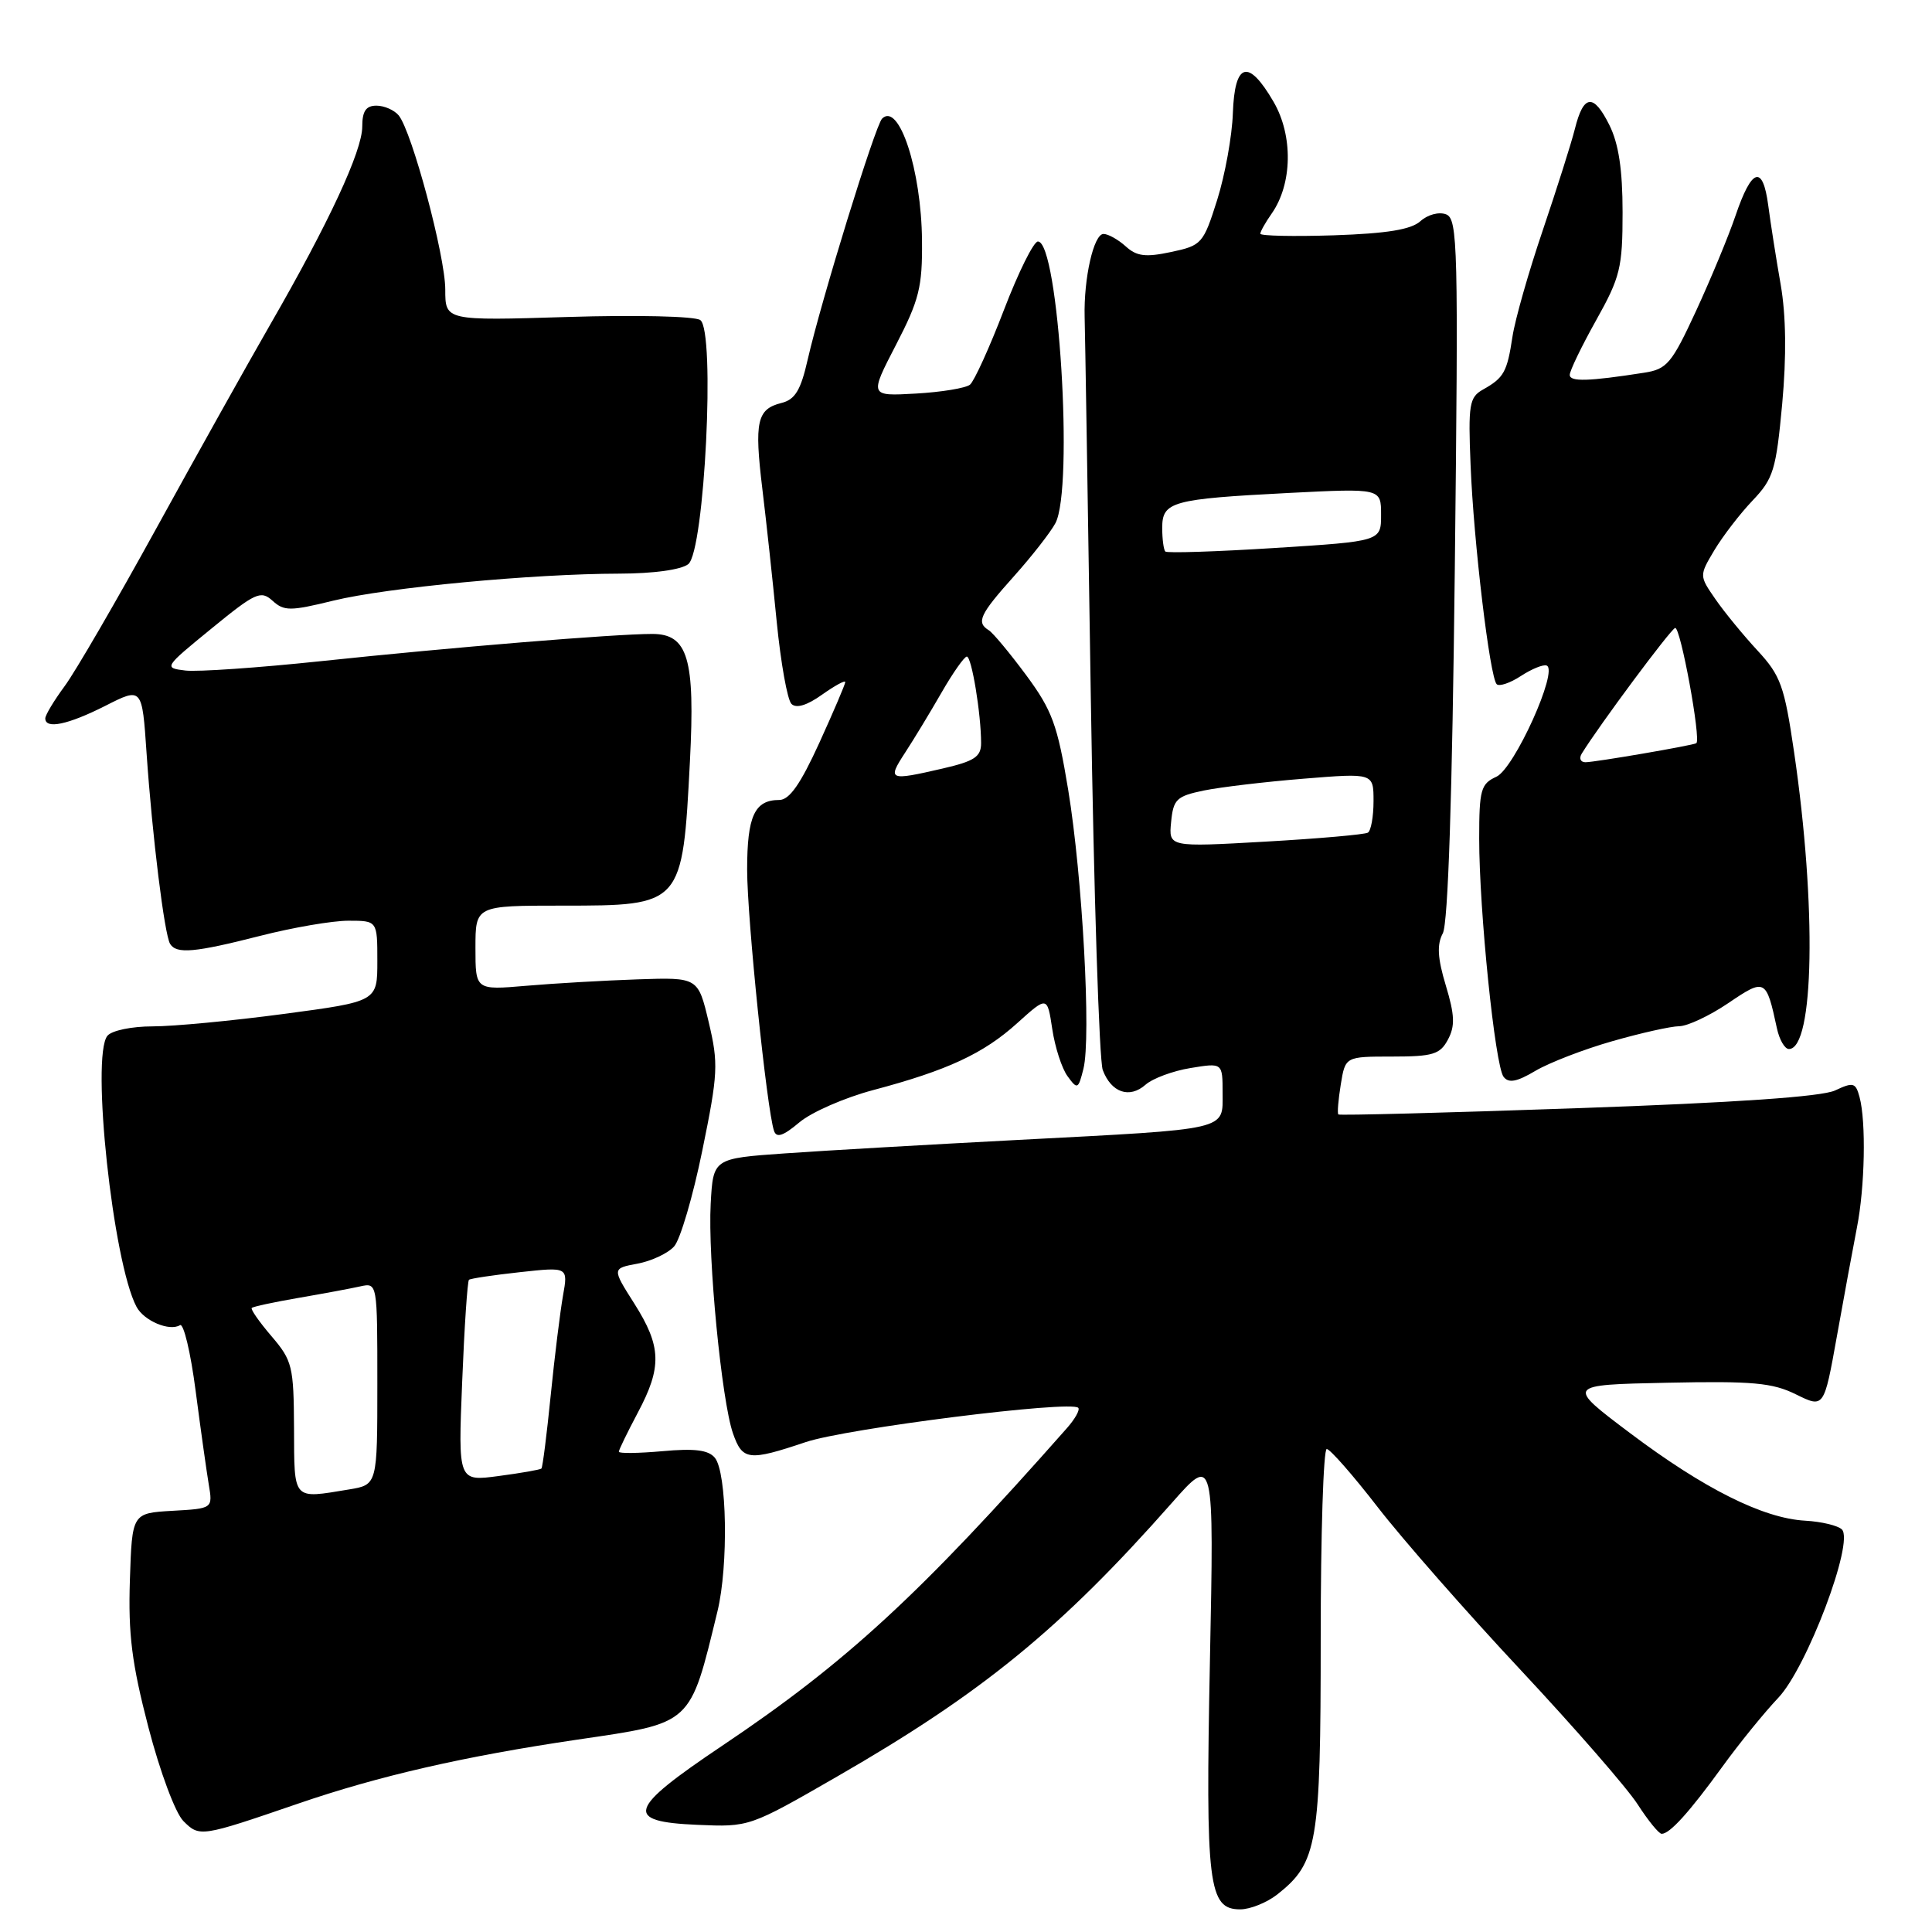 <?xml version="1.0" encoding="UTF-8" standalone="no"?>
<!DOCTYPE svg PUBLIC "-//W3C//DTD SVG 1.1//EN" "http://www.w3.org/Graphics/SVG/1.1/DTD/svg11.dtd" >
<svg xmlns="http://www.w3.org/2000/svg" xmlns:xlink="http://www.w3.org/1999/xlink" version="1.1" viewBox="0 0 256 256">
 <g >
 <path fill="currentColor"
d=" M 169.24 251.03 C 174.58 246.82 175.00 244.36 175.00 217.10 C 175.00 203.29 175.36 192.00 175.80 192.00 C 176.23 192.00 179.27 195.46 182.55 199.70 C 185.82 203.93 194.35 213.65 201.50 221.29 C 208.65 228.94 215.62 236.94 217.00 239.09 C 218.38 241.23 219.81 242.99 220.18 242.99 C 221.25 243.00 223.84 240.14 228.22 234.10 C 230.45 231.02 233.79 226.91 235.63 224.97 C 239.42 220.98 245.72 204.32 244.06 202.66 C 243.55 202.15 241.36 201.62 239.21 201.50 C 233.62 201.19 225.80 197.27 216.00 189.90 C 207.50 183.50 207.50 183.50 220.90 183.22 C 232.24 182.98 234.87 183.22 237.99 184.77 C 241.69 186.59 241.69 186.59 243.40 177.05 C 244.34 171.80 245.53 165.33 246.05 162.67 C 247.11 157.31 247.28 148.64 246.40 145.37 C 245.88 143.44 245.57 143.36 243.16 144.49 C 241.40 145.32 229.94 146.11 209.05 146.84 C 191.76 147.45 177.49 147.82 177.34 147.67 C 177.18 147.52 177.33 145.73 177.66 143.70 C 178.26 140.00 178.26 140.00 184.46 140.00 C 189.87 140.00 190.82 139.71 191.86 137.75 C 192.82 135.96 192.76 134.50 191.58 130.59 C 190.48 126.95 190.38 125.16 191.18 123.67 C 191.88 122.36 192.43 105.51 192.77 75.36 C 193.25 32.58 193.17 29.00 191.61 28.40 C 190.66 28.04 189.17 28.44 188.21 29.31 C 186.98 30.42 183.79 30.94 176.75 31.18 C 171.38 31.35 167.00 31.26 167.00 30.97 C 167.00 30.68 167.68 29.47 168.51 28.29 C 171.25 24.37 171.36 17.98 168.76 13.50 C 165.41 7.73 163.60 8.23 163.36 15.00 C 163.26 18.02 162.32 23.20 161.28 26.50 C 159.45 32.29 159.24 32.53 155.18 33.39 C 151.80 34.11 150.62 33.97 149.16 32.64 C 148.16 31.74 146.84 31.00 146.22 31.00 C 144.92 31.00 143.59 36.88 143.72 42.00 C 143.78 43.92 144.14 66.65 144.54 92.50 C 144.94 118.35 145.65 140.52 146.12 141.78 C 147.24 144.77 149.66 145.61 151.79 143.73 C 152.73 142.90 155.41 141.90 157.75 141.52 C 162.00 140.82 162.00 140.82 162.00 144.83 C 162.00 149.82 163.12 149.57 135.00 151.04 C 123.17 151.66 109.22 152.46 104.00 152.83 C 94.50 153.50 94.50 153.50 94.17 159.50 C 93.78 166.69 95.62 185.60 97.12 189.92 C 98.38 193.53 99.19 193.63 106.78 191.08 C 112.19 189.27 141.86 185.53 142.87 186.54 C 143.13 186.80 142.45 188.02 141.36 189.25 C 121.87 211.32 112.08 220.33 95.68 231.33 C 83.15 239.74 82.63 241.38 92.39 241.80 C 99.28 242.10 99.31 242.09 110.89 235.42 C 130.15 224.33 140.55 215.83 155.27 199.15 C 160.87 192.80 160.87 192.80 160.32 220.15 C 159.73 249.83 160.11 253.00 164.34 253.00 C 165.65 253.00 167.86 252.11 169.24 251.03 Z  M 39.50 238.99 C 50.21 235.31 61.53 232.72 76.50 230.51 C 91.83 228.26 91.38 228.67 95.07 213.50 C 96.54 207.45 96.33 195.10 94.72 193.16 C 93.87 192.13 92.03 191.90 87.78 192.29 C 84.60 192.57 82.00 192.61 82.00 192.36 C 82.00 192.11 83.13 189.80 84.50 187.21 C 87.74 181.13 87.65 178.42 84.05 172.73 C 81.09 168.07 81.09 168.07 84.48 167.44 C 86.34 167.09 88.53 166.06 89.33 165.15 C 90.14 164.24 91.82 158.53 93.06 152.45 C 95.15 142.24 95.21 140.94 93.91 135.45 C 92.50 129.50 92.50 129.50 84.50 129.77 C 80.10 129.92 73.46 130.30 69.75 130.62 C 63.00 131.20 63.00 131.20 63.00 125.60 C 63.00 120.00 63.00 120.00 74.50 120.00 C 90.44 120.00 90.43 120.00 91.42 100.85 C 92.12 87.25 91.16 84.00 86.42 84.00 C 81.48 84.00 59.75 85.78 42.50 87.61 C 34.25 88.48 26.18 89.04 24.57 88.85 C 21.67 88.50 21.71 88.44 28.03 83.28 C 33.86 78.51 34.56 78.20 36.11 79.60 C 37.64 80.99 38.45 80.99 44.16 79.59 C 51.28 77.85 70.62 76.03 82.06 76.01 C 86.58 76.00 90.25 75.50 91.20 74.75 C 93.36 73.03 94.81 43.82 92.79 42.41 C 92.07 41.90 84.29 41.72 75.25 42.00 C 59.00 42.50 59.00 42.50 59.00 38.36 C 59.00 33.92 54.58 17.40 52.82 15.28 C 52.23 14.58 50.91 14.00 49.88 14.00 C 48.49 14.00 48.00 14.73 48.00 16.78 C 48.00 20.00 43.57 29.53 35.81 43.00 C 32.80 48.23 26.01 60.38 20.72 70.00 C 15.43 79.62 9.96 89.05 8.55 90.94 C 7.15 92.84 6.00 94.75 6.00 95.19 C 6.00 96.66 9.00 96.03 13.95 93.53 C 18.83 91.05 18.83 91.05 19.42 99.78 C 20.17 110.75 21.79 123.85 22.54 125.07 C 23.39 126.44 25.80 126.22 34.50 124.00 C 38.80 122.90 44.05 122.00 46.16 122.00 C 50.00 122.00 50.00 122.00 50.00 127.35 C 50.00 132.70 50.00 132.70 37.61 134.35 C 30.80 135.26 22.98 136.00 20.24 136.00 C 17.45 136.00 14.80 136.55 14.23 137.25 C 12.03 139.97 14.97 167.33 18.09 173.16 C 19.08 175.02 22.47 176.45 23.85 175.59 C 24.33 175.30 25.26 179.20 25.92 184.28 C 26.58 189.35 27.37 194.94 27.66 196.69 C 28.20 199.89 28.20 199.89 22.85 200.19 C 17.50 200.50 17.50 200.50 17.21 209.40 C 16.98 216.55 17.46 220.39 19.66 228.86 C 21.21 234.80 23.24 240.24 24.30 241.30 C 26.44 243.44 26.59 243.42 39.50 238.99 Z  M 115.67 144.45 C 125.55 141.83 130.32 139.61 134.80 135.56 C 138.77 131.98 138.77 131.98 139.43 136.35 C 139.79 138.76 140.70 141.58 141.46 142.61 C 142.76 144.40 142.88 144.34 143.56 141.62 C 144.60 137.48 143.43 116.16 141.54 104.65 C 140.12 96.04 139.42 94.13 135.98 89.47 C 133.81 86.54 131.58 83.86 131.02 83.51 C 129.33 82.47 129.81 81.43 134.35 76.36 C 136.74 73.69 139.21 70.52 139.85 69.32 C 142.30 64.68 140.27 32.00 137.53 32.00 C 136.96 32.00 134.94 36.08 133.03 41.06 C 131.12 46.05 129.09 50.50 128.53 50.97 C 127.96 51.43 124.73 51.96 121.35 52.15 C 115.20 52.50 115.20 52.50 118.72 45.70 C 121.80 39.75 122.23 38.03 122.17 31.88 C 122.09 22.52 119.12 13.48 116.88 15.72 C 115.97 16.63 108.81 39.82 107.02 47.66 C 106.10 51.72 105.35 52.95 103.53 53.40 C 100.30 54.21 99.94 55.87 101.01 64.74 C 101.53 69.01 102.39 76.95 102.92 82.40 C 103.46 87.84 104.33 92.73 104.87 93.27 C 105.50 93.90 106.92 93.48 108.92 92.05 C 110.62 90.85 112.00 90.09 112.00 90.38 C 112.00 90.66 110.45 94.29 108.56 98.44 C 106.07 103.90 104.60 106.00 103.26 106.00 C 99.98 106.00 99.00 108.14 99.00 115.24 C 99.00 121.72 101.60 146.98 102.56 149.84 C 102.89 150.82 103.77 150.53 105.92 148.72 C 107.52 147.37 111.91 145.45 115.67 144.45 Z  M 213.65 137.96 C 217.42 136.88 221.40 135.99 222.50 135.98 C 223.60 135.97 226.52 134.60 228.99 132.93 C 233.90 129.60 234.03 129.67 235.45 136.25 C 235.77 137.76 236.49 139.00 237.04 139.00 C 240.39 139.00 240.72 120.08 237.73 99.69 C 236.44 90.87 235.95 89.52 232.87 86.19 C 230.99 84.16 228.48 81.10 227.30 79.39 C 225.15 76.28 225.15 76.28 227.17 72.89 C 228.29 71.03 230.56 68.07 232.23 66.32 C 234.99 63.42 235.34 62.27 236.15 53.52 C 236.73 47.17 236.66 41.81 235.95 37.71 C 235.35 34.29 234.61 29.57 234.30 27.21 C 233.58 21.79 232.12 22.24 229.97 28.56 C 229.05 31.28 226.69 36.96 224.74 41.19 C 221.50 48.19 220.89 48.92 217.84 49.39 C 210.47 50.54 208.00 50.61 208.00 49.67 C 208.00 49.13 209.57 45.88 211.50 42.43 C 214.69 36.73 215.00 35.47 215.00 28.13 C 215.00 22.47 214.48 19.04 213.25 16.57 C 211.15 12.34 209.82 12.49 208.68 17.08 C 208.21 18.96 206.29 25.00 204.43 30.50 C 202.56 36.00 200.75 42.35 200.41 44.61 C 199.70 49.30 199.28 50.06 196.50 51.62 C 194.69 52.64 194.53 53.59 194.86 61.62 C 195.26 71.79 197.41 89.74 198.32 90.66 C 198.66 90.99 200.10 90.51 201.53 89.57 C 202.96 88.64 204.49 88.01 204.94 88.19 C 206.54 88.80 200.65 101.84 198.28 102.92 C 196.22 103.86 196.00 104.63 196.00 111.12 C 196.00 120.67 198.10 141.20 199.23 142.68 C 199.90 143.56 200.98 143.36 203.47 141.88 C 205.31 140.80 209.89 139.03 213.65 137.96 Z  M 155.18 108.91 C 155.47 105.91 155.90 105.50 159.50 104.75 C 161.70 104.30 167.66 103.59 172.75 103.18 C 182.00 102.43 182.00 102.43 182.00 106.16 C 182.00 108.21 181.66 110.09 181.25 110.33 C 180.84 110.58 174.73 111.12 167.68 111.52 C 154.85 112.25 154.85 112.25 155.18 108.91 Z  M 154.41 73.08 C 154.19 72.85 154.00 71.44 154.00 69.95 C 154.00 66.47 155.26 66.12 170.75 65.32 C 183.00 64.70 183.00 64.70 183.00 68.21 C 183.00 71.72 183.00 71.72 168.91 72.61 C 161.17 73.10 154.64 73.31 154.41 73.08 Z  M 38.96 189.25 C 38.92 181.04 38.74 180.29 35.98 177.06 C 34.36 175.17 33.18 173.48 33.36 173.31 C 33.53 173.13 36.34 172.53 39.59 171.97 C 42.84 171.41 46.51 170.73 47.75 170.45 C 50.00 169.96 50.00 169.99 50.00 183.35 C 50.00 196.74 50.00 196.74 46.25 197.36 C 38.71 198.60 39.00 198.93 38.96 189.25 Z  M 61.24 183.10 C 61.53 175.84 61.94 169.75 62.14 169.58 C 62.34 169.41 65.38 168.95 68.89 168.57 C 75.28 167.87 75.28 167.87 74.60 171.68 C 74.23 173.78 73.49 179.73 72.97 184.91 C 72.45 190.08 71.90 194.44 71.74 194.59 C 71.59 194.74 69.04 195.19 66.08 195.58 C 60.70 196.30 60.70 196.30 61.24 183.10 Z  M 119.92 99.75 C 121.09 97.96 123.27 94.36 124.77 91.75 C 126.27 89.14 127.78 87.00 128.11 87.00 C 128.75 87.00 130.00 94.61 130.00 98.47 C 130.00 100.28 129.12 100.86 124.92 101.83 C 117.78 103.48 117.55 103.39 119.92 99.75 Z  M 209.60 99.84 C 211.93 96.07 221.31 83.45 221.96 83.21 C 222.66 82.95 225.43 98.04 224.77 98.48 C 224.32 98.77 211.35 101.00 210.08 101.00 C 209.42 101.00 209.20 100.48 209.60 99.84 Z "/>
</g>
</svg>
